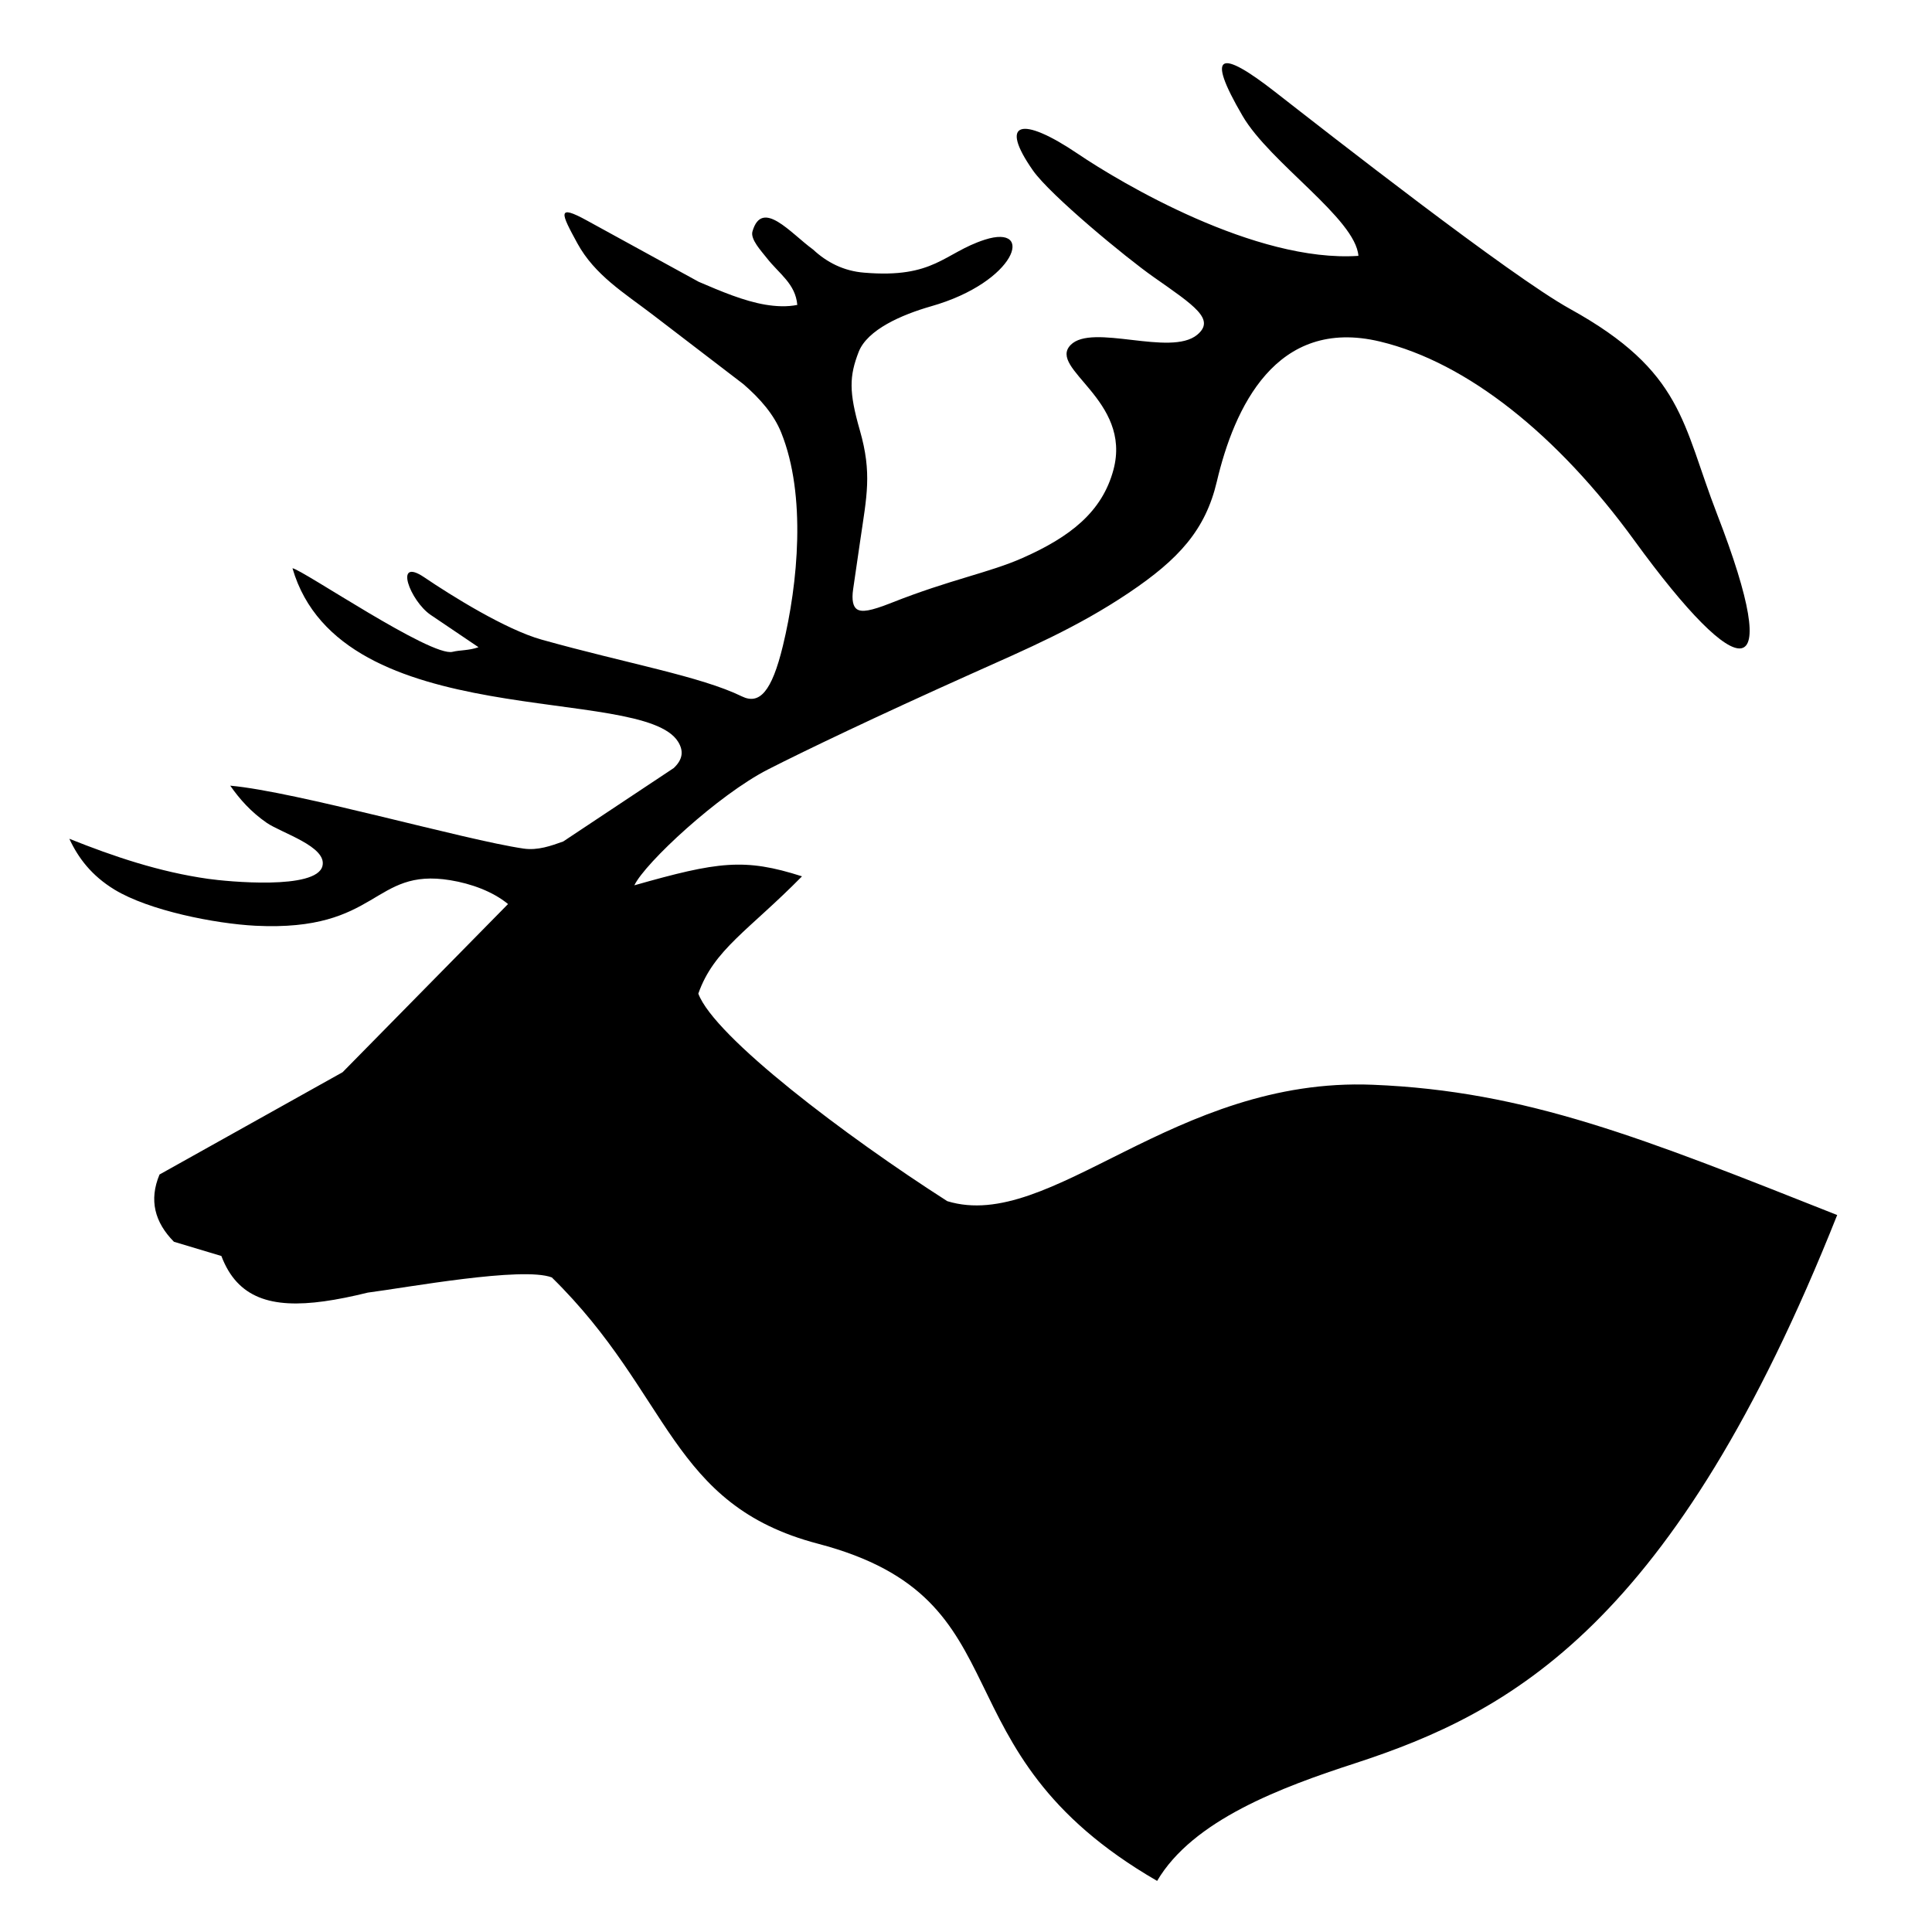<?xml version="1.0" encoding="UTF-8" standalone="no"?>
<!-- Created with Inkscape (http://www.inkscape.org/) -->

<svg
   width="256"
   height="256"
   viewBox="0 0 67.733 67.733"
   version="1.1"
   id="svg1"
   inkscape:version="1.4.2 (ebf0e940, 2025-05-08)"
   sodipodi:docname="elc-icon.svg"
   xml:space="preserve"
   xmlns:inkscape="http://www.inkscape.org/namespaces/inkscape"
   xmlns:sodipodi="http://sodipodi.sourceforge.net/DTD/sodipodi-0.dtd"
   xmlns="http://www.w3.org/2000/svg"
   xmlns:svg="http://www.w3.org/2000/svg"><sodipodi:namedview
     id="namedview1"
     pagecolor="#ffffff"
     bordercolor="#000000"
     borderopacity="0.25"
     inkscape:showpageshadow="2"
     inkscape:pageopacity="0.0"
     inkscape:pagecheckerboard="0"
     inkscape:deskcolor="#d1d1d1"
     inkscape:document-units="px"
     inkscape:zoom="1.7874286"
     inkscape:cx="66.296355"
     inkscape:cy="99.304667"
     inkscape:window-width="1488"
     inkscape:window-height="950"
     inkscape:window-x="0"
     inkscape:window-y="39"
     inkscape:window-maximized="0"
     inkscape:current-layer="svg1"
     showguides="true" /><defs
     id="defs1" /><path
     id="path1"
     style="stroke-width:0.802"
     class="st0"
     d="m 43.563,4.064 c 0.963,1.649 3.963,3.602 4.061,4.906 -3.609,0.244 -8.331,-2.56 -9.832,-3.575 -1.991,-1.346 -2.782,-1.139 -1.58,0.579 0.607,0.868 3.274,3.067 4.224,3.733 1.452,1.018 2.181,1.492 1.536,2.03 -0.939,0.778 -3.684,-0.415 -4.437,0.357 -0.816,0.836 2.157,1.921 1.501,4.375 -0.396,1.48 -1.52,2.355 -3.188,3.093 -1.172,0.519 -2.522,0.751 -4.59,1.57 -0.752,0.298 -1.043,0.333 -1.212,0.229 -0.136,-0.088 -0.193,-0.321 -0.136,-0.706 l 0.249,-1.709 c 0.225,-1.548 0.419,-2.352 -0.014,-3.86 -0.389,-1.353 -0.37,-1.9 -0.041,-2.75 0.305,-0.778 1.5,-1.3 2.535,-1.597 C 35.638,9.888 36.296,7.834 34.523,8.404 33.087,8.869 32.766,9.768 30.295,9.559 29.581,9.503 28.987,9.198 28.506,8.749 27.72,8.179 26.717,6.944 26.38,8.115 c -0.08,0.273 0.313,0.689 0.499,0.927 0.437,0.561 1.009,0.902 1.073,1.648 -0.361,0.072 -0.738,0.055 -1.123,-0.009 -0.754,-0.128 -1.548,-0.465 -2.334,-0.802 l -3.907,-2.142 c -1.091,-0.602 -0.915,-0.249 -0.346,0.794 0.61,1.115 1.645,1.741 2.632,2.495 l 3.185,2.439 c 0.594,0.513 1.075,1.067 1.332,1.708 0.882,2.198 0.586,5.279 0.056,7.469 -0.393,1.621 -0.826,2.07 -1.436,1.773 -1.444,-0.706 -4.043,-1.156 -7.02,-1.99 -1.26,-0.353 -3.153,-1.532 -4.124,-2.19 -1.075,-0.722 -0.489,0.834 0.233,1.323 l 1.676,1.132 c -0.337,0.12 -0.65,0.097 -0.906,0.161 -0.746,0.201 -5.279,-2.889 -5.616,-2.929 1.701,5.856 12.259,4.044 13.519,6.082 0.193,0.313 0.177,0.61 -0.152,0.922 l -3.876,2.575 c -0.425,0.152 -0.89,0.321 -1.388,0.249 -2.086,-0.305 -7.967,-1.997 -10.285,-2.206 0.329,0.473 0.73,0.923 1.275,1.3 0.521,0.361 2.126,0.834 1.958,1.516 -0.209,0.85 -3.346,0.546 -4.012,0.45 -1.701,-0.241 -3.297,-0.778 -4.862,-1.404 0.313,0.674 0.779,1.291 1.581,1.781 1.211,0.738 3.53,1.195 4.942,1.268 4.356,0.217 4.092,-2.046 6.835,-1.596 0.73,0.12 1.484,0.393 2.022,0.835 l -5.8,5.896 -6.418,3.586 c -0.377,0.899 -0.168,1.677 0.506,2.359 l 0.001,-5.17e-4 1.661,0.498 c 0.562,1.484 1.757,1.845 3.602,1.589 0.465,-0.064 0.979,-0.169 1.532,-0.305 1.372,-0.177 5.424,-0.925 6.451,-0.532 4.193,4.113 4.129,7.971 9.329,9.335 7.464,1.958 3.92,7.216 11.892,11.822 1.255,-2.133 4.356,-3.283 6.928,-4.12 C 52.981,60.035 58.687,56.986 64.409,42.597 57.587,39.896 53.527,38.248 48.126,38.03 c -6.989,-0.282 -11.285,5.193 -14.916,4.081 -3.545,-2.267 -8.165,-5.762 -8.728,-7.276 0.544,-1.55 1.766,-2.212 3.635,-4.112 -2.017,-0.647 -2.943,-0.519 -5.878,0.315 0.377,-0.787 2.938,-3.169 4.685,-4.062 1.255,-0.641 3.812,-1.866 7.125,-3.351 1.964,-0.88 3.708,-1.621 5.523,-2.84 1.76,-1.182 2.689,-2.208 3.088,-3.901 0.605,-2.57 2.065,-5.786 5.721,-4.91 3.068,0.735 6.242,3.295 8.914,6.97 3.724,5.123 5.303,5.277 2.903,-0.92 C 58.969,14.851 59.022,13.029 55.038,10.827 52.957,9.677 46.524,4.642 44.698,3.218 42.781,1.723 42.251,1.818 43.563,4.064 Z"
     sodipodi:nodetypes="scssscsssscccsccccccscccccccccccccccccccccccccccccccccccccscscsccccssssssssss" /><style
     type="text/css"
     id="style1">.st0{fill-rule:evenodd;clip-rule:evenodd;}</style></svg>
